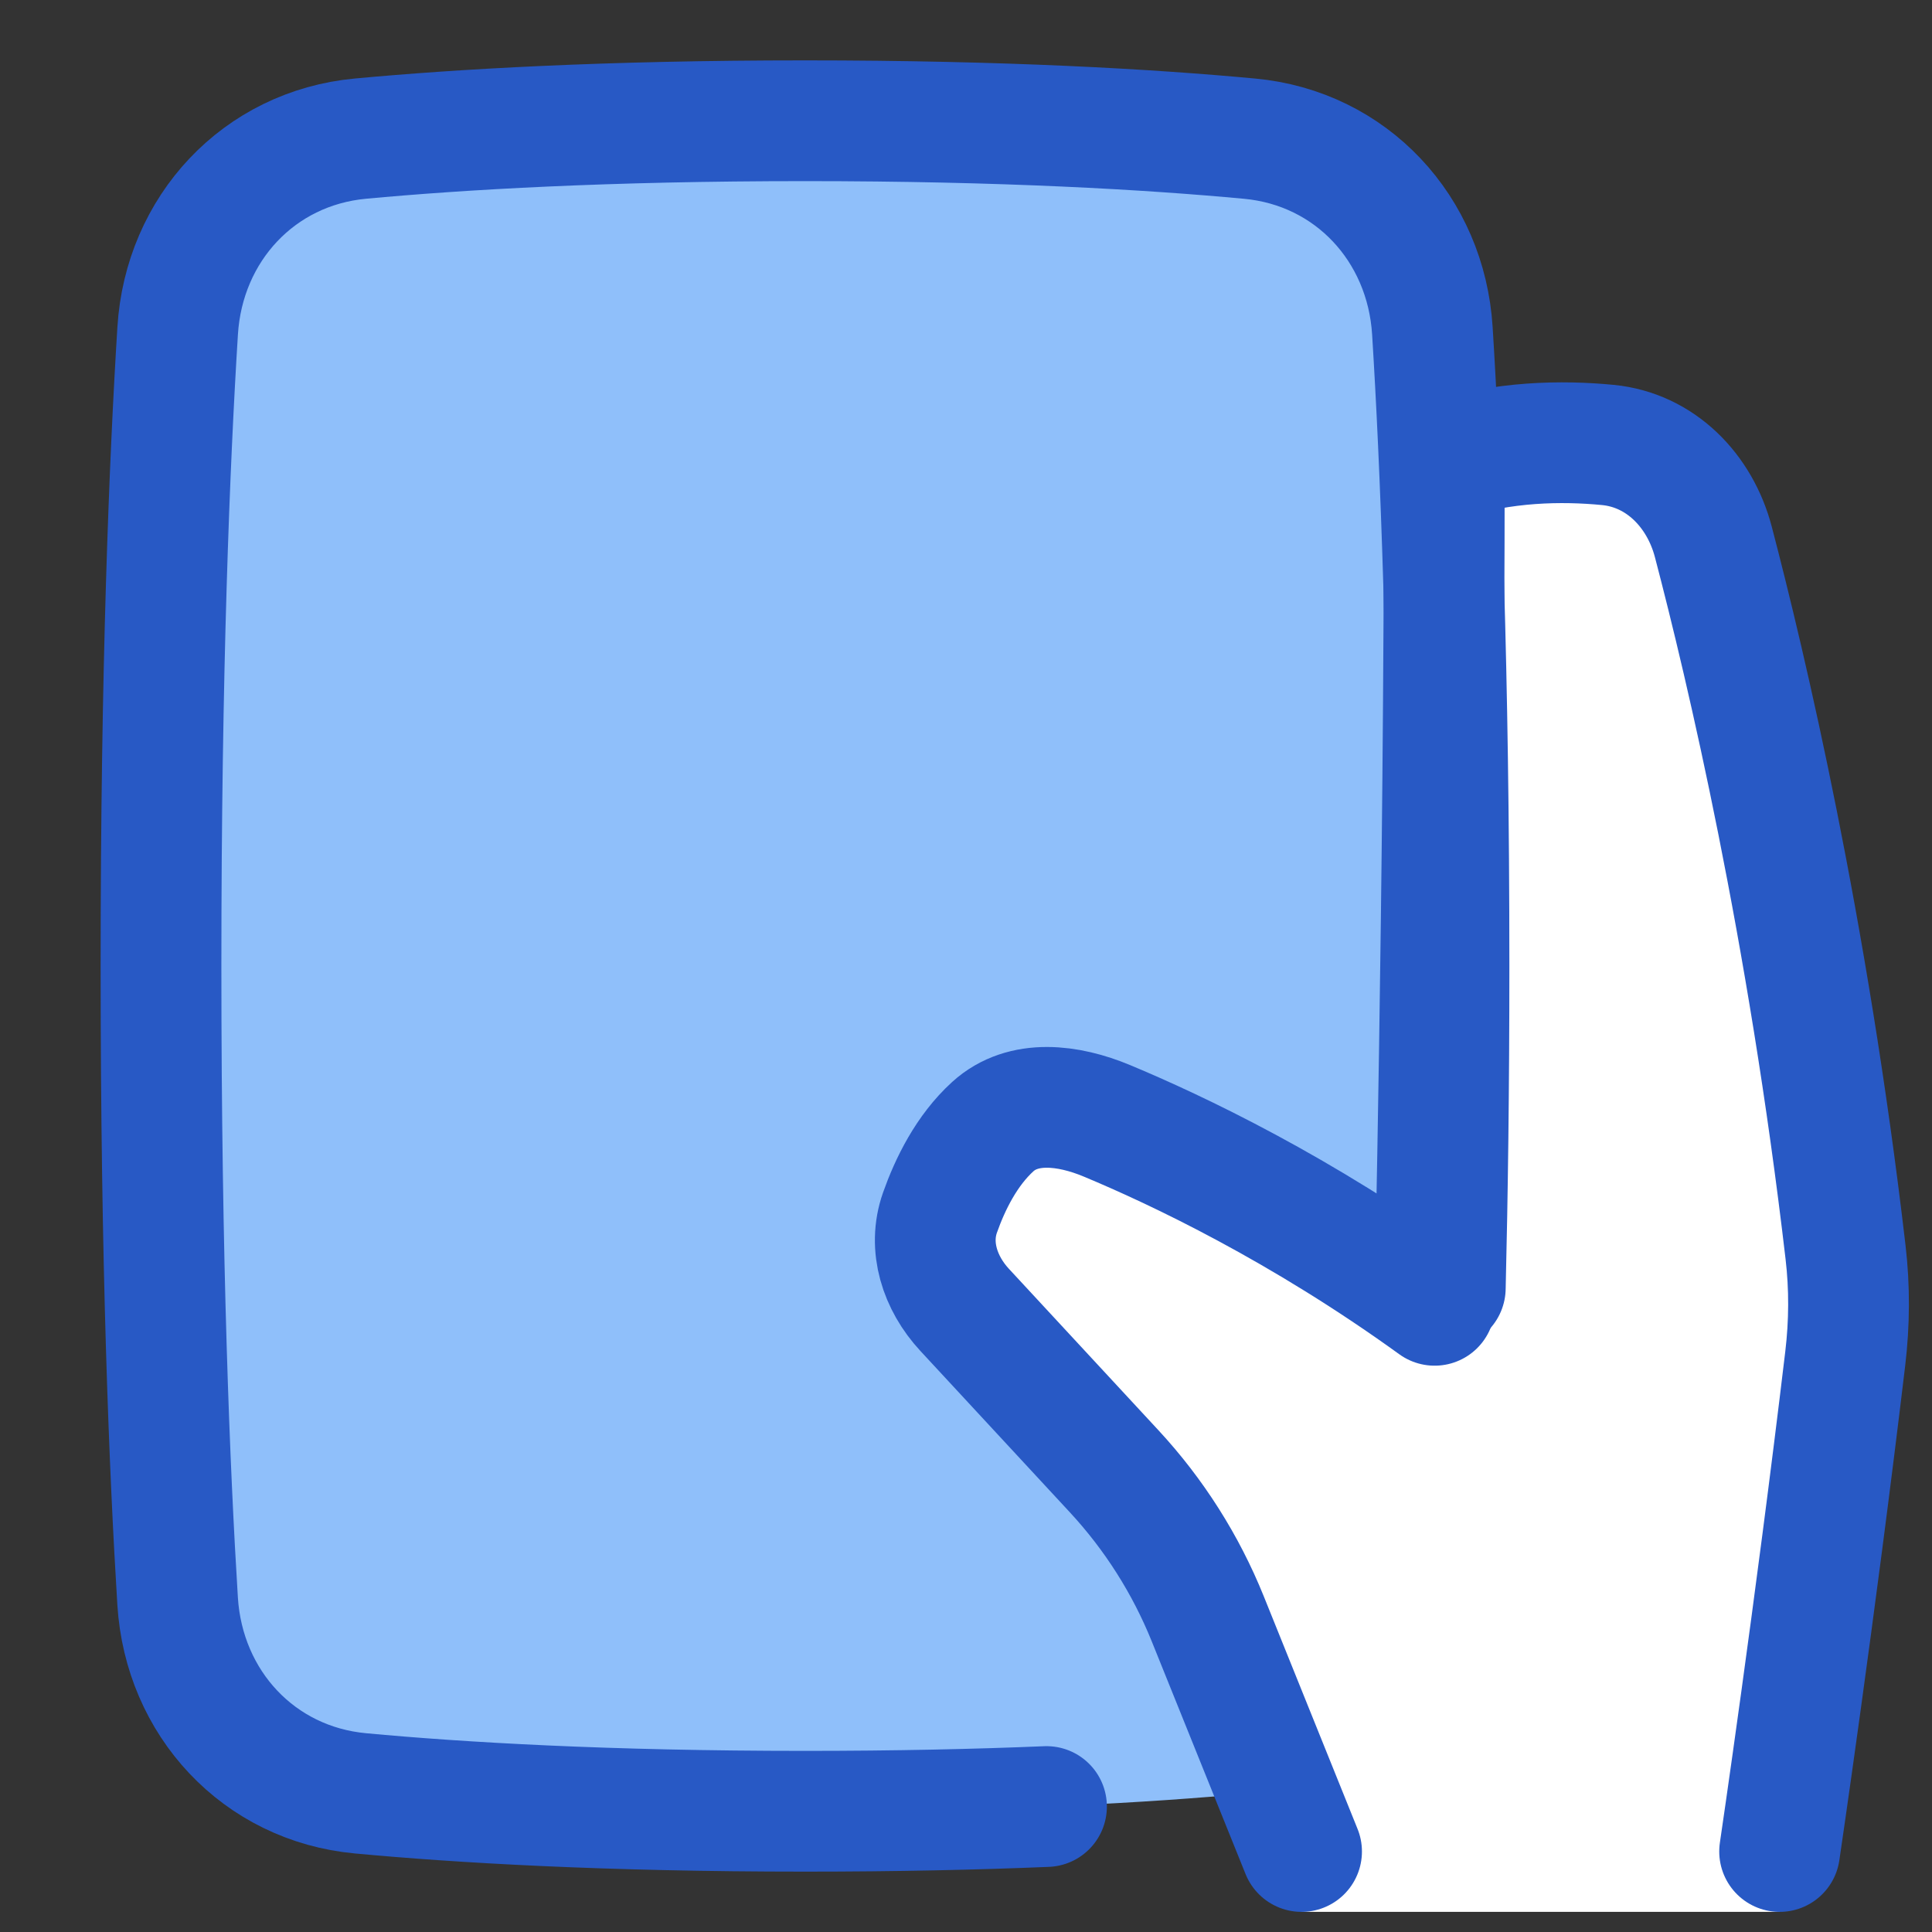 <svg xmlns="http://www.w3.org/2000/svg" fill="none" viewBox="0 0 48 48" id="One-Handed-Holding-Tablet-Handheld--Streamline-Plump">
  <rect x="0" y="0" width="48" height="48" fill="#333333" stroke="none"/>
  <desc>
    One Handed Holding Tablet Handheld Streamline Icon: https://streamlinehq.com
  </desc>
  <g id="one-handed-holding-tablet-handheld">
    <path id="Rectangle 1096" fill="#8fbffa" d="M4.413 39.782c0.158 2.534 2.015 4.538 4.542 4.773C11.432 44.786 15.063 45 20 45c4.937 0 8.568 -0.214 11.044 -0.444 2.528 -0.235 4.385 -2.24 4.543 -4.773C35.788 36.557 36 31.394 36 24s-0.212 -12.557 -0.413 -15.782c-0.158 -2.534 -2.015 -4.539 -4.543 -4.773C28.568 3.214 24.937 3 20 3c-4.937 0 -8.568 0.214 -11.044 0.444 -2.528 0.235 -4.385 2.24 -4.542 4.773C4.213 11.443 4 16.606 4 24s0.213 12.557 0.413 15.782Z" stroke-width="3"></path>
    <path id="vector 297" fill="#ffffff" d="M35.883 11.44c0 10.894 -0.24 20.99 -0.24 20.99 -3.314 -2.396 -6.406 -3.86 -8.146 -4.585 -0.946 -0.394 -2.073 -0.543 -2.832 0.146 -0.65 0.591 -1.061 1.427 -1.311 2.135 -0.3 0.848 0 1.756 0.611 2.416l3.925 4.237c0.856 0.924 1.561 1.976 2.089 3.119L32.337 45v2.5h11.877V45s0.881 -5.088 1.63 -11.252c0.106 -0.875 0.111 -1.762 0.009 -2.638 -0.938 -8.042 -2.466 -14.525 -3.285 -17.648 -0.334 -1.272 -1.312 -2.28 -2.621 -2.407 -1.137 -0.11 -2.611 -0.092 -4.063 0.385Z" stroke-width="3"></path>
    <path id="Rectangle 1095" stroke="#2859c5" stroke-linecap="round" stroke-linejoin="round" d="M35.908 32c0.056 -2.304 0.092 -4.964 0.092 -8 0 -7.394 -0.212 -12.557 -0.413 -15.782 -0.158 -2.534 -2.015 -4.539 -4.542 -4.773C28.568 3.214 24.937 3 20 3c-4.937 0 -8.568 0.214 -11.044 0.444 -2.528 0.235 -4.385 2.24 -4.542 4.773C4.213 11.443 4 16.606 4 24s0.213 12.557 0.413 15.782c0.158 2.534 2.015 4.538 4.542 4.773C11.432 44.786 15.063 45 20 45c2.272 0 4.267 -0.045 6 -0.117" stroke-width="3"></path>
    <path id="vector 298" stroke="#2859c5" stroke-linecap="round" stroke-linejoin="round" d="M44.214 46s0.882 -5.968 1.631 -12.252c0.104 -0.876 0.11 -1.762 0.007 -2.638 -0.938 -8.042 -2.466 -14.525 -3.285 -17.648 -0.334 -1.272 -1.312 -2.28 -2.621 -2.407 -1.137 -0.11 -2.611 -0.092 -4.063 0.385 0 10.894 -0.24 20.99 -0.24 20.99 -3.314 -2.396 -6.406 -3.86 -8.146 -4.585 -0.946 -0.394 -2.073 -0.543 -2.832 0.146 -0.65 0.591 -1.061 1.427 -1.311 2.135 -0.3 0.848 0 1.756 0.611 2.416l3.716 4.012c0.992 1.071 1.78 2.313 2.326 3.667L32.337 46" stroke-width="3"></path>
  </g>
</svg>